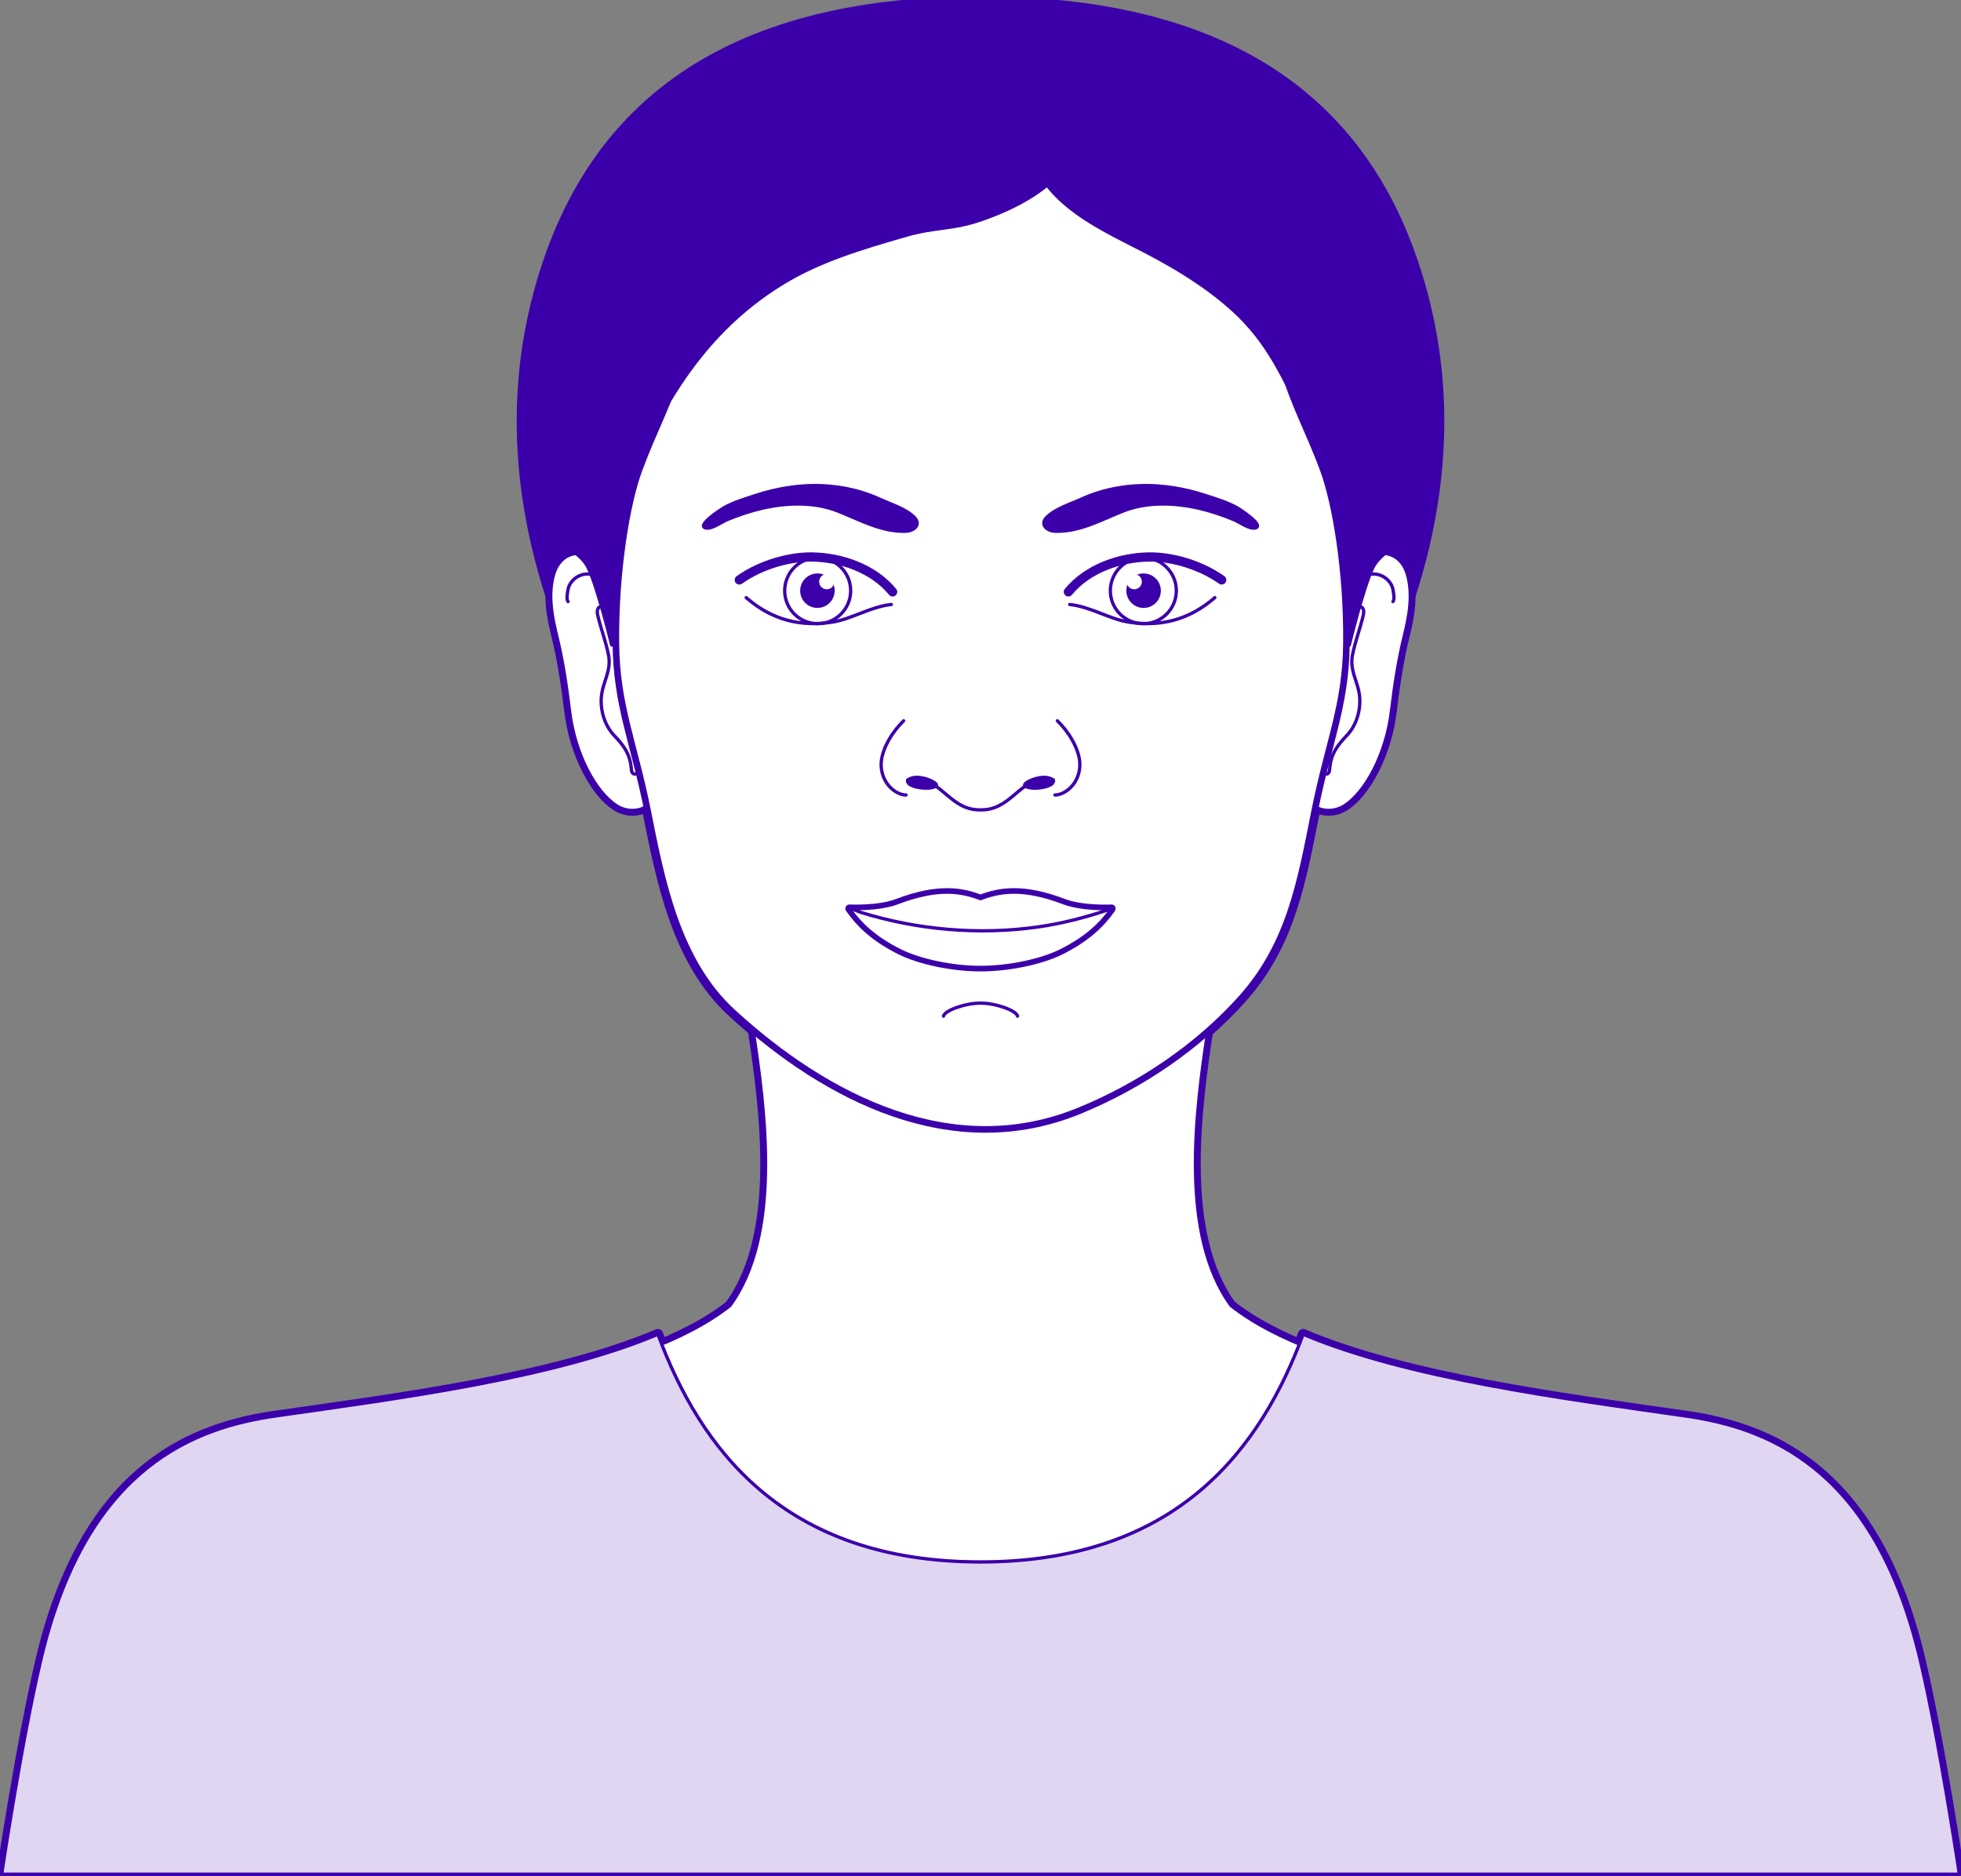 <?xml version="1.0" encoding="UTF-8"?>
<svg id="a" data-name="Background" xmlns="http://www.w3.org/2000/svg" width="1484.76" height="1420.5" viewBox="0 0 1484.76 1420.5">
  <rect x="0" y="0" width="1484.76" height="1420.5" fill="#808080" stroke="none"/>
  <defs>
    <style>
      .b, .c {
        fill: #3c00ab;
      }

      .d, .e, .f {
        fill: #fff;
      }

      .g {
        fill: #e0d6f2;
      }

      .g, .c, .e, .f, .h, .i, .j, .k {
        stroke: #3c00ab;
        stroke-linecap: round;
        stroke-linejoin: round;
      }

      .g, .c, .e, .h {
        stroke-width: 2.5px;
      }

      .f {
        stroke-width: 5px;
      }

      .h, .i, .j, .k {
        fill: none;
      }

      .i {
        stroke-width: 8px;
      }

      .j {
        stroke-width: 6px;
      }

      .k {
        stroke-width: 7px;
      }
    </style>
  </defs>
  <g>
    <path class="i" d="M742.38,1.25c-200.19,0-289.8,86.9-327.32,197.36-27.43,80.78-31.18,180.98,19.36,298.81h615.92c50.53-117.83,46.79-218.04,19.36-298.81C1032.19,88.15,942.57,1.25,742.38,1.25Z"/>
    <path class="i" d="M1441.62,1258.53c-32.3-135.66-106.14-169.64-169.8-179.74-1.5-.24-2.99-.47-4.48-.68-115.77-16.53-267.68-35.88-335.28-89.5-39.02-53.61-27.04-146.58-16.89-212.33l-172.78,17.62-172.79-17.62c10.15,65.75,22.13,158.73-16.89,212.33-67.6,53.61-219.51,72.97-335.28,89.5-1.48.21-2.98.44-4.48.68-63.66,10.1-137.5,44.08-169.8,179.74-14.71,61.79-29.42,160.72-29.42,160.72h1457.32s-14.71-98.93-29.42-160.72Z"/>
    <path class="i" d="M441.41,418.98c-4.53-.41-9.26.38-13.11,2.8-4.49,2.82-7.47,7.62-9,12.7-4.57,15.26-1.61,31.65,2.12,46.73,4.62,18.72,7.44,37.82,9.75,56.95,4,33.24,19.88,61.92,35.59,72.02,9.6,6.18,24.25,4.96,31.19-8.91l-19.21-157.55c-6.66-18.97-27.22-23.81-37.32-24.74Z"/>
    <path class="i" d="M477.74,517.22c-.78-5.89-.51-11.83-.87-17.75-.44-7.12-2.71-12.69-4.74-19.39-2.74-9.07-2.47-16.23-12.4-20.28-2.09-.85-4.78-1.28-6.37.32-1.47,1.48-1.24,3.9-.76,5.93,2.37,10.16,6.2,19.93,8.18,30.19,1.6,8.28-1.24,14.88-3.43,21.94-.94,3.05-1.76,6.18-2.04,9.56-.85,10.17,2.44,21.47,9.52,29,7.3,7.75,12.16,13.91,13.14,25.2.11,1.54.32,3.41,1.73,4.04,1.83.83,3.63-1.25,4.33-3.13,3.15-8.46-1.07-19.16-1.86-27.81-1.16-12.64-2.76-25.23-4.43-37.82Z"/>
    <path class="i" d="M461.68,448.17c-1.38-4.5-3.77-8.5-7.88-11.02-7.8-4.77-17.69-2.58-22.3,5.34-1.37,2.36-1.71,5.15-2.02,7.86-.2,1.77-.37,3.71.61,5.19"/>
    <path class="i" d="M1056.47,421.78c-3.85-2.42-8.58-3.21-13.11-2.8-10.1.92-30.66,5.77-37.32,24.74l-19.21,157.55c6.94,13.87,21.59,15.09,31.19,8.91,15.71-10.1,31.59-38.78,35.59-72.02,2.3-19.13,5.12-38.22,9.75-56.95,3.72-15.08,6.69-31.47,2.12-46.73-1.52-5.08-4.5-9.88-9-12.7Z"/>
    <path class="i" d="M1025.03,459.8c-9.93,4.05-9.66,11.2-12.4,20.28-2.02,6.7-4.29,12.27-4.74,19.39-.37,5.92-.09,11.86-.87,17.75-1.67,12.58-3.27,25.18-4.43,37.82-.79,8.66-5.02,19.35-1.86,27.81.7,1.88,2.5,3.96,4.33,3.13,1.41-.64,1.62-2.5,1.73-4.04.98-11.3,5.84-17.45,13.14-25.2,7.09-7.53,10.38-18.83,9.52-29-.28-3.39-1.1-6.52-2.04-9.56-2.18-7.06-5.03-13.65-3.43-21.94,1.98-10.26,5.81-20.03,8.18-30.19.47-2.03.71-4.45-.76-5.93-1.6-1.6-4.28-1.17-6.37-.32Z"/>
    <path class="i" d="M1054.67,455.55c.98-1.49.81-3.42.61-5.19-.31-2.71-.65-5.51-2.02-7.86-4.61-7.92-14.51-10.12-22.3-5.34-4.11,2.51-6.5,6.52-7.88,11.02"/>
    <path class="i" d="M970.79,275.38c-32.56-121.19-104.7-136.89-227.88-142.66h-.08c-123.18,5.78-195.32,21.47-227.88,142.66-8,29.8-19.58,49.16-31.13,80.41-9.38,25.37-18.06,77.18-17.52,131.45.47,47.15,13.63,74.66,24,126.64,10.59,53.09,22.22,113.93,64.4,152.64,70.98,65.14,166.48,113.95,262.37,74.68,46.05-18.86,89.73-48.23,122.99-85.38,36.86-41.17,44.9-89.38,55.39-141.94,10.37-51.98,23.53-79.49,24-126.65.54-54.27-8.14-106.07-17.52-131.45-11.55-31.24-23.13-50.61-31.13-80.41Z"/>
    <path class="i" d="M797.01,590.41c-3.87-2.62-9.28-1.87-13.51-.58-1.56.48-3.11,1.04-4.55,1.8-.98.52-2.01,1.15-2.76,1.96-1.59,1.71,1.27,2.41,2.57,2.72,2.83.67,5.76.63,8.63.26,2.29-.29,4.61-.74,6.74-1.65.89-.38,2.01-.85,2.62-1.63.42-.53,1.17-1.55.89-2.24-.11-.28-.37-.48-.62-.65Z"/>
    <path class="i" d="M798.73,602.02c7.92,0,19.59-9.19,18.84-24.59-.84-11.52-9.3-24.22-16.99-31.6"/>
    <path class="i" d="M687.36,590.53s3.54-1.39,9.01-.66c17.6,3.09,24.62,23.81,46.02,23.41,21.4.4,28.42-20.32,46.02-23.41,5.47-.73,9.01.66,9.01.66"/>
    <path class="i" d="M705.81,591.63c-1.44-.77-2.99-1.32-4.55-1.8-4.22-1.29-9.64-2.04-13.51.58-.25.17-.51.37-.62.65-.28.68.47,1.7.89,2.24.61.78,1.73,1.24,2.62,1.63,2.13.92,4.45,1.36,6.74,1.65,2.87.36,5.8.4,8.63-.26,1.29-.31,4.16-1,2.57-2.72-.76-.81-1.79-1.44-2.76-1.96Z"/>
    <path class="i" d="M684.18,545.84c-7.69,7.38-16.15,20.08-16.99,31.6-.74,15.4,10.92,24.58,18.84,24.59"/>
    <path class="i" d="M770.39,769.47c-.76-4.19-16.27-9.86-28.01-9.86s-27.25,5.67-28.01,9.86"/>
    <g>
      <g>
        <path class="i" d="M643.6,688.81c7.34,10.44,18.16,21.21,37.67,31.01,15.21,7.64,39.83,12.78,61.12,12.79,21.29,0,45.91-5.14,61.12-12.79,19.51-9.81,30.33-20.57,37.67-31.01"/>
        <path class="i" d="M841.7,687.95c-1.25,0-22.21,1.07-36.58-4.42-30.58-11.67-48.3-8.57-62.74-3.02-14.44-5.54-32.16-8.64-62.74,3.02-14.37,5.48-35.33,4.41-36.58,4.42,2.17,0,6.34,2.22,8.5,2.89,42.5,13.23,89.18,17.46,133.96,11.15,18.12-2.55,35.78-7.07,52.88-12.82.77-.26,2.59-1.22,3.29-1.22Z"/>
      </g>
      <g>
        <path class="i" d="M643.6,688.81c7.34,10.44,18.16,21.21,37.67,31.01,15.21,7.64,39.83,12.78,61.12,12.79,21.29,0,45.91-5.14,61.12-12.79,19.51-9.81,30.33-20.57,37.67-31.01"/>
        <path class="i" d="M841.7,687.95c-1.25,0-22.21,1.07-36.58-4.42-30.58-11.67-48.3-8.57-62.74-3.02-14.44-5.54-32.16-8.64-62.74,3.02-14.37,5.48-35.33,4.41-36.58,4.42,2.17,0,6.34,2.22,8.5,2.89,42.5,13.23,89.18,17.46,133.96,11.15,18.12-2.55,35.78-7.07,52.88-12.82.77-.26,2.59-1.22,3.29-1.22Z"/>
      </g>
      <g>
        <path class="i" d="M643.6,688.81c7.34,10.44,18.16,21.21,37.67,31.01,15.21,7.64,39.83,12.78,61.12,12.79,21.29,0,45.91-5.14,61.12-12.79,19.51-9.81,30.33-20.57,37.67-31.01"/>
        <path class="i" d="M841.7,687.95c-1.25,0-22.21,1.07-36.58-4.42-30.58-11.67-48.3-8.57-62.74-3.02-14.44-5.54-32.16-8.64-62.74,3.02-14.37,5.48-35.33,4.41-36.58,4.42,2.17,0,6.34,2.22,8.5,2.89,42.5,13.23,89.18,17.46,133.96,11.15,18.12-2.55,35.78-7.07,52.88-12.82.77-.26,2.59-1.22,3.29-1.22Z"/>
      </g>
    </g>
    <path class="i" d="M1280.88,1072.96c-1.52-.24-3.04-.47-4.55-.69-93.88-13.41-211.15-28.63-289.68-61.89-31.75,85.89-94.72,172.41-244.26,172.41s-212.51-86.52-244.26-172.41c-78.53,33.26-195.8,48.49-289.68,61.89-1.51.22-3.03.45-4.55.69-64.75,10.27-139.85,44.83-172.71,182.82-14.97,62.85-29.93,163.47-29.93,163.47h1482.26s-14.96-100.62-29.93-163.47c-32.85-137.98-107.96-172.55-172.71-182.82Z"/>
    <path class="i" d="M838.7,104.1c-14.17,7.84-22.56,14.49-33.39,26.14-14.6,15.72-33.78,27.35-61.13,37-22.78,8.04-35.03,5.55-58.45,12.29-31.9,9.25-64.25,18.7-92.42,35.96-66.61,40.83-98.71,104.96-126.79,176.56-34.58-76.81-16.32-173.31,44.11-233.07,40.84-40.39,97.58-63.43,155.32-70.56,57.75-7.13,116.59.78,172.75,15.68Z"/>
    <path class="i" d="M942,244.82c23.87,25.57,34.46,55.25,49.92,84.9-3.03-5.82,12.6-26.85,11.81-36.13-1.4-16.6-6.8-33.74-12.6-49.21-11.48-30.6-29.31-58.76-52.36-81.54-22.16-21.91-49.01-38.7-77.95-49.42-18.3-6.78-40.63-16.97-60.48-15.04-31.33,3.06-21.15,24.96-10.19,40.29,17.54,24.52,49.05,38.81,75.11,52.25,26.27,13.55,55.95,31.62,76.74,53.88Z"/>
    <path class="i" d="M1011.13,390.93c3.07,14.3,10.49,84.22,10.49,97.49,0,0,10.96-45.1,18.06-59.06,5.64-11.1,21.93-18.25,21.93-18.25l-50.48-20.18Z"/>
    <path class="i" d="M473.63,390.93c-3.07,14.3-10.49,84.22-10.49,97.49,0,0-10.96-45.1-18.06-59.06-5.64-11.1-21.93-18.25-21.93-18.25l50.48-20.18Z"/>
    <g>
      <g>
        <g>
          <path class="i" d="M618.53,434.25c7.21-.21,13.22,5.46,13.43,12.67.2,7.21-5.48,13.23-12.7,13.44-7.21.21-13.22-5.46-13.42-12.67-.2-7.21,5.48-13.23,12.7-13.44Z"/>
          <path class="i" d="M625.81,434.72c-3.18.09-5.68,2.75-5.59,5.92.09,3.18,2.74,5.68,5.92,5.59,3.18-.09,5.68-2.75,5.59-5.92-.09-3.18-2.74-5.68-5.91-5.58Z"/>
          <path class="i" d="M564.96,452.54c20.14,17.57,41.81,21.98,64.6,18.66,14.94-2.18,29.4-11.79,45.29-13.44"/>
          <path class="i" d="M596.31,369.35c4.23-.66,8.5-1.13,12.78-1.4,19.42-1.2,39.29,1.95,57.02,10.09,8.58,3.94,19.09,6.94,26.03,13.64,5.54,5.35.06,10.42-6.31,10.61-18.51.54-34.55-8.61-51.22-15.24-18.11-7.2-39-6.47-57.72-2.15-9.01,2.08-17.8,5.06-26.34,8.6-4.08,1.69-11.7,7.39-16.22,6.31-7.36-1.77,11.74-14.09,13.43-15.06,7.54-4.33,15.98-6.79,24.2-9.49,7.95-2.61,16.1-4.62,24.36-5.91Z"/>
          <path class="i" d="M559.77,439.15c17.34-12.29,39.39-17.65,55.13-17.37,21.75.31,46.26,8.56,60.94,26.42"/>
          <circle class="i" cx="619.1" cy="447.31" r="24.98"/>
        </g>
        <g>
          <path class="i" d="M618.53,434.25c7.21-.21,13.22,5.46,13.43,12.67.2,7.21-5.48,13.23-12.7,13.44-7.21.21-13.22-5.46-13.42-12.67-.2-7.21,5.48-13.23,12.7-13.44Z"/>
          <path class="i" d="M625.81,434.72c-3.18.09-5.68,2.75-5.59,5.92.09,3.18,2.74,5.68,5.92,5.59,3.18-.09,5.68-2.75,5.59-5.92-.09-3.18-2.74-5.68-5.91-5.58Z"/>
          <path class="i" d="M564.96,452.54c20.14,17.57,41.81,21.98,64.6,18.66,14.94-2.18,29.4-11.79,45.29-13.44"/>
          <path class="i" d="M596.31,369.35c4.23-.66,8.5-1.13,12.78-1.4,19.42-1.2,39.29,1.95,57.02,10.09,8.58,3.94,19.09,6.94,26.03,13.64,5.54,5.35.06,10.42-6.31,10.61-18.51.54-34.55-8.61-51.22-15.24-18.11-7.2-39-6.47-57.72-2.15-9.01,2.08-17.8,5.06-26.34,8.6-4.08,1.69-11.7,7.39-16.22,6.31-7.36-1.77,11.74-14.09,13.43-15.06,7.54-4.33,15.98-6.79,24.2-9.49,7.95-2.61,16.1-4.62,24.36-5.91Z"/>
          <path class="i" d="M559.77,439.15c17.34-12.29,39.39-17.65,55.13-17.37,21.75.31,46.26,8.56,60.94,26.42"/>
          <circle class="i" cx="619.1" cy="447.31" r="24.98"/>
        </g>
        <g>
          <path class="i" d="M618.53,434.25c7.21-.21,13.22,5.46,13.43,12.67.2,7.21-5.48,13.23-12.7,13.44-7.21.21-13.22-5.46-13.42-12.67-.2-7.21,5.48-13.23,12.7-13.44Z"/>
          <path class="i" d="M625.81,434.72c-3.18.09-5.68,2.75-5.59,5.92.09,3.18,2.74,5.68,5.92,5.59,3.18-.09,5.68-2.75,5.59-5.92-.09-3.18-2.74-5.68-5.91-5.58Z"/>
          <path class="i" d="M564.96,452.54c20.14,17.57,41.81,21.98,64.6,18.66,14.94-2.18,29.4-11.79,45.29-13.44"/>
          <path class="i" d="M596.31,369.35c4.23-.66,8.5-1.13,12.78-1.4,19.42-1.2,39.29,1.95,57.02,10.09,8.58,3.94,19.09,6.94,26.03,13.64,5.54,5.35.06,10.42-6.31,10.61-18.51.54-34.55-8.61-51.22-15.24-18.11-7.2-39-6.47-57.72-2.15-9.01,2.08-17.8,5.06-26.34,8.6-4.08,1.69-11.7,7.39-16.22,6.31-7.36-1.77,11.74-14.09,13.43-15.06,7.54-4.33,15.98-6.79,24.2-9.49,7.95-2.61,16.1-4.62,24.36-5.91Z"/>
          <path class="i" d="M559.77,439.15c17.34-12.29,39.39-17.65,55.13-17.37,21.75.31,46.26,8.56,60.94,26.42"/>
          <circle class="i" cx="619.1" cy="447.31" r="24.98"/>
        </g>
      </g>
      <g>
        <g>
          <path class="i" d="M866.24,434.25c-7.21-.21-13.22,5.46-13.43,12.67-.2,7.21,5.48,13.23,12.7,13.44,7.21.21,13.22-5.46,13.42-12.67.2-7.21-5.48-13.23-12.7-13.44Z"/>
          <path class="i" d="M858.96,434.72c3.18.09,5.68,2.75,5.59,5.92-.09,3.18-2.74,5.68-5.92,5.59-3.18-.09-5.68-2.75-5.59-5.92.09-3.18,2.74-5.68,5.91-5.58Z"/>
          <path class="i" d="M919.81,452.54c-20.14,17.57-41.81,21.98-64.6,18.66-14.94-2.18-29.4-11.79-45.29-13.44"/>
          <path class="i" d="M888.45,369.35c-4.23-.66-8.5-1.13-12.78-1.4-19.42-1.2-39.29,1.95-57.02,10.09-8.58,3.94-19.09,6.94-26.03,13.64-5.54,5.35-.06,10.42,6.31,10.61,18.51.54,34.55-8.61,51.22-15.24,18.11-7.2,39-6.47,57.72-2.15,9.01,2.08,17.8,5.06,26.34,8.6,4.08,1.69,11.7,7.39,16.22,6.31,7.36-1.77-11.74-14.09-13.43-15.06-7.54-4.33-15.98-6.79-24.2-9.49-7.95-2.61-16.1-4.62-24.36-5.91Z"/>
          <path class="i" d="M924.99,439.15c-17.34-12.29-39.39-17.65-55.13-17.37-21.75.31-46.26,8.56-60.94,26.42"/>
          <circle class="i" cx="865.67" cy="447.31" r="24.98"/>
        </g>
        <g>
          <path class="i" d="M866.24,434.25c-7.21-.21-13.22,5.46-13.43,12.67-.2,7.21,5.48,13.23,12.7,13.44,7.21.21,13.22-5.46,13.42-12.67.2-7.21-5.48-13.23-12.7-13.44Z"/>
          <path class="i" d="M858.96,434.72c3.18.09,5.68,2.75,5.59,5.92-.09,3.18-2.74,5.68-5.92,5.59-3.18-.09-5.68-2.75-5.59-5.92.09-3.18,2.74-5.68,5.91-5.58Z"/>
          <path class="i" d="M919.81,452.54c-20.14,17.57-41.81,21.98-64.6,18.66-14.94-2.18-29.4-11.79-45.29-13.44"/>
          <path class="i" d="M888.45,369.35c-4.23-.66-8.5-1.13-12.78-1.4-19.42-1.2-39.29,1.95-57.02,10.09-8.58,3.94-19.09,6.94-26.03,13.64-5.54,5.35-.06,10.42,6.31,10.61,18.51.54,34.55-8.61,51.22-15.24,18.11-7.2,39-6.47,57.72-2.15,9.01,2.08,17.8,5.06,26.34,8.6,4.08,1.69,11.7,7.39,16.22,6.31,7.36-1.77-11.74-14.09-13.43-15.06-7.54-4.33-15.98-6.79-24.2-9.49-7.95-2.61-16.1-4.62-24.36-5.91Z"/>
          <path class="i" d="M924.99,439.15c-17.34-12.29-39.39-17.65-55.13-17.37-21.75.31-46.26,8.56-60.94,26.42"/>
          <circle class="i" cx="865.67" cy="447.31" r="24.98"/>
        </g>
        <g>
          <path class="i" d="M866.24,434.25c-7.21-.21-13.22,5.46-13.43,12.67-.2,7.21,5.48,13.23,12.7,13.44,7.21.21,13.22-5.46,13.42-12.67.2-7.21-5.48-13.23-12.7-13.44Z"/>
          <path class="i" d="M858.96,434.72c3.18.09,5.68,2.75,5.59,5.92-.09,3.18-2.74,5.68-5.92,5.59-3.18-.09-5.68-2.75-5.59-5.92.09-3.18,2.74-5.68,5.91-5.58Z"/>
          <path class="i" d="M919.81,452.54c-20.14,17.57-41.81,21.98-64.6,18.66-14.94-2.18-29.4-11.79-45.29-13.44"/>
          <path class="i" d="M888.45,369.35c-4.23-.66-8.5-1.13-12.78-1.4-19.42-1.2-39.29,1.95-57.02,10.09-8.58,3.94-19.09,6.94-26.03,13.64-5.54,5.35-.06,10.42,6.31,10.61,18.51.54,34.55-8.61,51.22-15.24,18.11-7.2,39-6.47,57.72-2.15,9.01,2.08,17.8,5.06,26.34,8.6,4.08,1.69,11.7,7.39,16.22,6.31,7.36-1.77-11.74-14.09-13.43-15.06-7.54-4.33-15.98-6.79-24.2-9.49-7.95-2.61-16.1-4.62-24.36-5.91Z"/>
          <path class="i" d="M924.99,439.15c-17.34-12.29-39.39-17.65-55.13-17.37-21.75.31-46.26,8.56-60.94,26.42"/>
          <circle class="i" cx="865.67" cy="447.31" r="24.98"/>
        </g>
      </g>
    </g>
  </g>
  <g>
    <path class="c" d="M742.38,1.25c-200.19,0-289.8,86.9-327.32,197.36-27.43,80.78-31.18,180.98,19.36,298.81h615.92c50.53-117.83,46.79-218.04,19.36-298.81C1032.19,88.15,942.57,1.25,742.38,1.25Z"/>
    <path class="e" d="M1441.62,1258.53c-32.3-135.66-106.14-169.64-169.8-179.74-1.5-.24-2.99-.47-4.48-.68-115.77-16.53-267.68-35.88-335.28-89.5-39.02-53.61-27.04-146.58-16.89-212.33l-172.78,17.62-172.79-17.62c10.15,65.75,22.13,158.73-16.89,212.33-67.6,53.61-219.51,72.97-335.28,89.5-1.48.21-2.98.44-4.48.68-63.66,10.1-137.5,44.08-169.8,179.74-14.71,61.79-29.42,160.72-29.42,160.72h1457.32s-14.71-98.93-29.42-160.72Z"/>
    <path class="e" d="M441.41,418.98c-4.53-.41-9.26.38-13.11,2.8-4.49,2.82-7.47,7.62-9,12.7-4.57,15.26-1.61,31.65,2.12,46.73,4.62,18.72,7.44,37.82,9.75,56.95,4,33.24,19.88,61.92,35.59,72.02,9.6,6.18,24.25,4.96,31.19-8.91l-19.21-157.55c-6.66-18.97-27.22-23.81-37.32-24.74Z"/>
    <path class="e" d="M477.74,517.22c-.78-5.89-.51-11.83-.87-17.75-.44-7.12-2.71-12.69-4.74-19.39-2.74-9.07-2.47-16.23-12.4-20.28-2.09-.85-4.78-1.28-6.37.32-1.47,1.48-1.24,3.9-.76,5.93,2.37,10.16,6.2,19.93,8.18,30.19,1.6,8.28-1.24,14.88-3.43,21.94-.94,3.05-1.76,6.18-2.04,9.56-.85,10.17,2.44,21.47,9.52,29,7.3,7.75,12.16,13.91,13.14,25.2.11,1.54.32,3.41,1.73,4.04,1.83.83,3.63-1.25,4.33-3.13,3.15-8.46-1.07-19.16-1.86-27.81-1.16-12.64-2.76-25.23-4.43-37.82Z"/>
    <path class="e" d="M461.68,448.17c-1.38-4.5-3.77-8.5-7.88-11.02-7.8-4.77-17.69-2.58-22.3,5.34-1.37,2.36-1.71,5.15-2.02,7.86-.2,1.77-.37,3.71.61,5.19"/>
    <path class="e" d="M1056.47,421.78c-3.85-2.42-8.58-3.21-13.11-2.8-10.1.92-30.66,5.77-37.32,24.74l-19.21,157.55c6.94,13.87,21.59,15.09,31.19,8.91,15.71-10.1,31.59-38.78,35.59-72.02,2.3-19.13,5.12-38.22,9.75-56.95,3.72-15.08,6.69-31.47,2.12-46.73-1.52-5.08-4.5-9.88-9-12.7Z"/>
    <path class="e" d="M1025.03,459.8c-9.93,4.05-9.66,11.2-12.4,20.28-2.02,6.7-4.29,12.27-4.74,19.39-.37,5.92-.09,11.86-.87,17.75-1.67,12.58-3.27,25.18-4.43,37.82-.79,8.66-5.02,19.35-1.86,27.81.7,1.88,2.5,3.96,4.33,3.13,1.41-.64,1.62-2.5,1.73-4.04.98-11.3,5.84-17.45,13.14-25.2,7.09-7.53,10.38-18.83,9.52-29-.28-3.39-1.1-6.52-2.04-9.56-2.18-7.06-5.03-13.65-3.43-21.94,1.98-10.26,5.81-20.03,8.18-30.19.47-2.03.71-4.45-.76-5.93-1.6-1.6-4.28-1.17-6.37-.32Z"/>
    <path class="e" d="M1054.67,455.55c.98-1.49.81-3.42.61-5.19-.31-2.71-.65-5.51-2.02-7.86-4.61-7.92-14.51-10.12-22.3-5.34-4.11,2.51-6.5,6.52-7.88,11.02"/>
    <path class="f" d="M970.79,275.38c-32.56-121.19-104.7-136.89-227.88-142.66h-.08c-123.18,5.78-195.32,21.47-227.88,142.66-8,29.8-19.58,49.16-31.13,80.41-9.38,25.37-18.06,77.18-17.52,131.45.47,47.15,13.63,74.66,24,126.64,10.59,53.09,22.22,113.93,64.4,152.64,70.98,65.14,166.48,113.95,262.37,74.68,46.05-18.86,89.73-48.23,122.99-85.38,36.86-41.17,44.9-89.38,55.39-141.94,10.37-51.98,23.53-79.49,24-126.65.54-54.27-8.14-106.07-17.52-131.45-11.55-31.24-23.13-50.61-31.13-80.41Z"/>
    <path class="c" d="M797.01,590.41c-3.87-2.62-9.28-1.87-13.51-.58-1.56.48-3.11,1.04-4.55,1.8-.98.52-2.01,1.15-2.76,1.96-1.59,1.71,1.27,2.41,2.57,2.72,2.83.67,5.76.63,8.63.26,2.29-.29,4.61-.74,6.74-1.65.89-.38,2.01-.85,2.62-1.63.42-.53,1.17-1.55.89-2.24-.11-.28-.37-.48-.62-.65Z"/>
    <path class="h" d="M798.73,602.02c7.92,0,19.59-9.19,18.84-24.59-.84-11.52-9.3-24.22-16.99-31.6"/>
    <path class="h" d="M687.36,590.53s3.54-1.39,9.01-.66c17.6,3.09,24.62,23.81,46.02,23.41,21.4.4,28.42-20.32,46.02-23.41,5.47-.73,9.01.66,9.01.66"/>
    <path class="c" d="M705.81,591.63c-1.44-.77-2.99-1.32-4.55-1.8-4.22-1.29-9.64-2.04-13.51.58-.25.17-.51.37-.62.65-.28.68.47,1.7.89,2.24.61.78,1.73,1.24,2.62,1.63,2.13.92,4.45,1.36,6.74,1.65,2.87.36,5.8.4,8.63-.26,1.29-.31,4.16-1,2.57-2.72-.76-.81-1.79-1.44-2.76-1.96Z"/>
    <path class="h" d="M684.18,545.84c-7.69,7.38-16.15,20.08-16.99,31.6-.74,15.4,10.92,24.58,18.84,24.59"/>
    <path class="e" d="M770.39,769.47c-.76-4.19-16.27-9.86-28.01-9.86s-27.25,5.67-28.01,9.86"/>
    <g>
      <g>
        <path class="j" d="M643.6,688.81c7.34,10.44,18.16,21.21,37.67,31.01,15.21,7.64,39.83,12.78,61.12,12.79,21.29,0,45.91-5.14,61.12-12.79,19.51-9.81,30.33-20.57,37.67-31.01"/>
        <path class="j" d="M841.7,687.95c-1.25,0-22.21,1.07-36.58-4.42-30.58-11.67-48.3-8.57-62.74-3.02-14.44-5.54-32.16-8.64-62.74,3.02-14.37,5.48-35.33,4.41-36.58,4.42,2.17,0,6.34,2.22,8.5,2.89,42.5,13.23,89.18,17.46,133.96,11.15,18.12-2.55,35.78-7.07,52.88-12.82.77-.26,2.59-1.22,3.29-1.22Z"/>
      </g>
      <g>
        <path class="e" d="M643.6,688.81c7.34,10.44,18.16,21.21,37.67,31.01,15.21,7.64,39.83,12.78,61.12,12.79,21.29,0,45.91-5.14,61.12-12.79,19.51-9.81,30.33-20.57,37.67-31.01"/>
        <path class="e" d="M841.7,687.95c-1.25,0-22.21,1.07-36.58-4.42-30.58-11.67-48.3-8.57-62.74-3.02-14.44-5.54-32.16-8.64-62.74,3.02-14.37,5.48-35.33,4.41-36.58,4.42,2.17,0,6.34,2.22,8.5,2.89,42.5,13.23,89.18,17.46,133.96,11.15,18.12-2.55,35.78-7.07,52.88-12.82.77-.26,2.59-1.22,3.29-1.22Z"/>
      </g>
    </g>
    <path class="g" d="M1280.88,1072.96c-1.52-.24-3.04-.47-4.55-.69-93.88-13.41-211.15-28.63-289.68-61.89-31.75,85.89-94.72,172.41-244.26,172.41s-212.51-86.52-244.26-172.41c-78.53,33.26-195.8,48.49-289.68,61.89-1.51.22-3.03.45-4.55.69-64.75,10.27-139.85,44.83-172.71,182.82-14.97,62.85-29.93,163.47-29.93,163.47h1482.26s-14.96-100.62-29.93-163.47c-32.85-137.98-107.96-172.55-172.71-182.82Z"/>
    <path class="b" d="M838.7,104.1c-14.17,7.84-22.56,14.49-33.39,26.14-14.6,15.72-33.78,27.35-61.13,37-22.78,8.04-35.03,5.55-58.45,12.29-31.9,9.25-64.25,18.7-92.42,35.96-66.61,40.83-98.71,104.96-126.79,176.56-34.58-76.81-16.32-173.31,44.11-233.07,40.84-40.39,97.58-63.43,155.32-70.56,57.75-7.13,116.59.78,172.75,15.68Z"/>
    <path class="b" d="M942,244.82c23.87,25.57,34.46,55.25,49.92,84.9-3.03-5.82,12.6-26.85,11.81-36.13-1.4-16.6-6.8-33.74-12.6-49.21-11.48-30.6-29.31-58.76-52.36-81.54-22.16-21.91-49.01-38.7-77.95-49.42-18.3-6.78-40.63-16.97-60.48-15.04-31.33,3.06-21.15,24.96-10.19,40.29,17.54,24.52,49.05,38.81,75.11,52.25,26.27,13.55,55.95,31.62,76.74,53.88Z"/>
    <path class="c" d="M1011.13,390.93c3.07,14.3,10.49,84.22,10.49,97.49,0,0,10.96-45.1,18.06-59.06,5.64-11.1,21.93-18.25,21.93-18.25l-50.48-20.18Z"/>
    <path class="c" d="M473.63,390.93c-3.07,14.3-10.49,84.22-10.49,97.49,0,0-10.96-45.1-18.06-59.06-5.64-11.1-21.93-18.25-21.93-18.25l50.48-20.18Z"/>
    <g>
      <g>
        <path class="b" d="M618.53,434.25c7.21-.21,13.22,5.46,13.43,12.67.2,7.21-5.48,13.23-12.7,13.44-7.21.21-13.22-5.46-13.42-12.67-.2-7.21,5.48-13.23,12.7-13.44Z"/>
        <path class="d" d="M625.81,434.72c-3.18.09-5.68,2.75-5.59,5.92.09,3.18,2.74,5.68,5.92,5.59,3.18-.09,5.68-2.75,5.59-5.92-.09-3.18-2.74-5.68-5.91-5.58Z"/>
        <path class="h" d="M564.96,452.54c20.14,17.57,41.81,21.98,64.6,18.66,14.94-2.18,29.4-11.79,45.29-13.44"/>
        <path class="c" d="M596.31,369.35c4.23-.66,8.5-1.13,12.78-1.4,19.42-1.2,39.29,1.95,57.02,10.09,8.58,3.94,19.09,6.94,26.03,13.64,5.54,5.35.06,10.42-6.31,10.61-18.51.54-34.55-8.61-51.22-15.24-18.11-7.2-39-6.47-57.72-2.15-9.01,2.08-17.8,5.06-26.34,8.6-4.08,1.69-11.7,7.39-16.22,6.31-7.36-1.77,11.74-14.09,13.43-15.06,7.54-4.33,15.98-6.79,24.2-9.49,7.95-2.61,16.1-4.62,24.36-5.91Z"/>
        <path class="k" d="M559.77,439.15c17.34-12.29,39.39-17.65,55.13-17.37,21.75.31,46.26,8.56,60.94,26.42"/>
        <circle class="h" cx="619.1" cy="447.31" r="24.98"/>
      </g>
      <g>
        <path class="b" d="M866.24,434.25c-7.21-.21-13.22,5.46-13.43,12.67-.2,7.21,5.48,13.23,12.7,13.44,7.21.21,13.22-5.46,13.42-12.67.2-7.21-5.48-13.23-12.7-13.44Z"/>
        <path class="d" d="M858.96,434.72c3.18.09,5.68,2.75,5.59,5.92-.09,3.18-2.74,5.68-5.92,5.59-3.18-.09-5.68-2.75-5.59-5.92.09-3.18,2.74-5.68,5.91-5.58Z"/>
        <path class="h" d="M919.81,452.54c-20.14,17.57-41.81,21.98-64.6,18.66-14.94-2.18-29.4-11.79-45.29-13.44"/>
        <path class="c" d="M888.45,369.35c-4.23-.66-8.5-1.13-12.78-1.4-19.42-1.2-39.29,1.95-57.02,10.09-8.58,3.94-19.09,6.94-26.03,13.64-5.54,5.35-.06,10.42,6.31,10.61,18.51.54,34.55-8.61,51.22-15.24,18.11-7.2,39-6.47,57.72-2.15,9.01,2.08,17.8,5.06,26.34,8.6,4.08,1.69,11.7,7.39,16.22,6.31,7.36-1.77-11.74-14.09-13.43-15.06-7.54-4.33-15.98-6.79-24.2-9.49-7.95-2.61-16.1-4.62-24.36-5.91Z"/>
        <path class="k" d="M924.99,439.15c-17.34-12.29-39.39-17.65-55.13-17.37-21.75.31-46.26,8.56-60.94,26.42"/>
        <circle class="h" cx="865.67" cy="447.31" r="24.98"/>
      </g>
    </g>
  </g>
</svg>